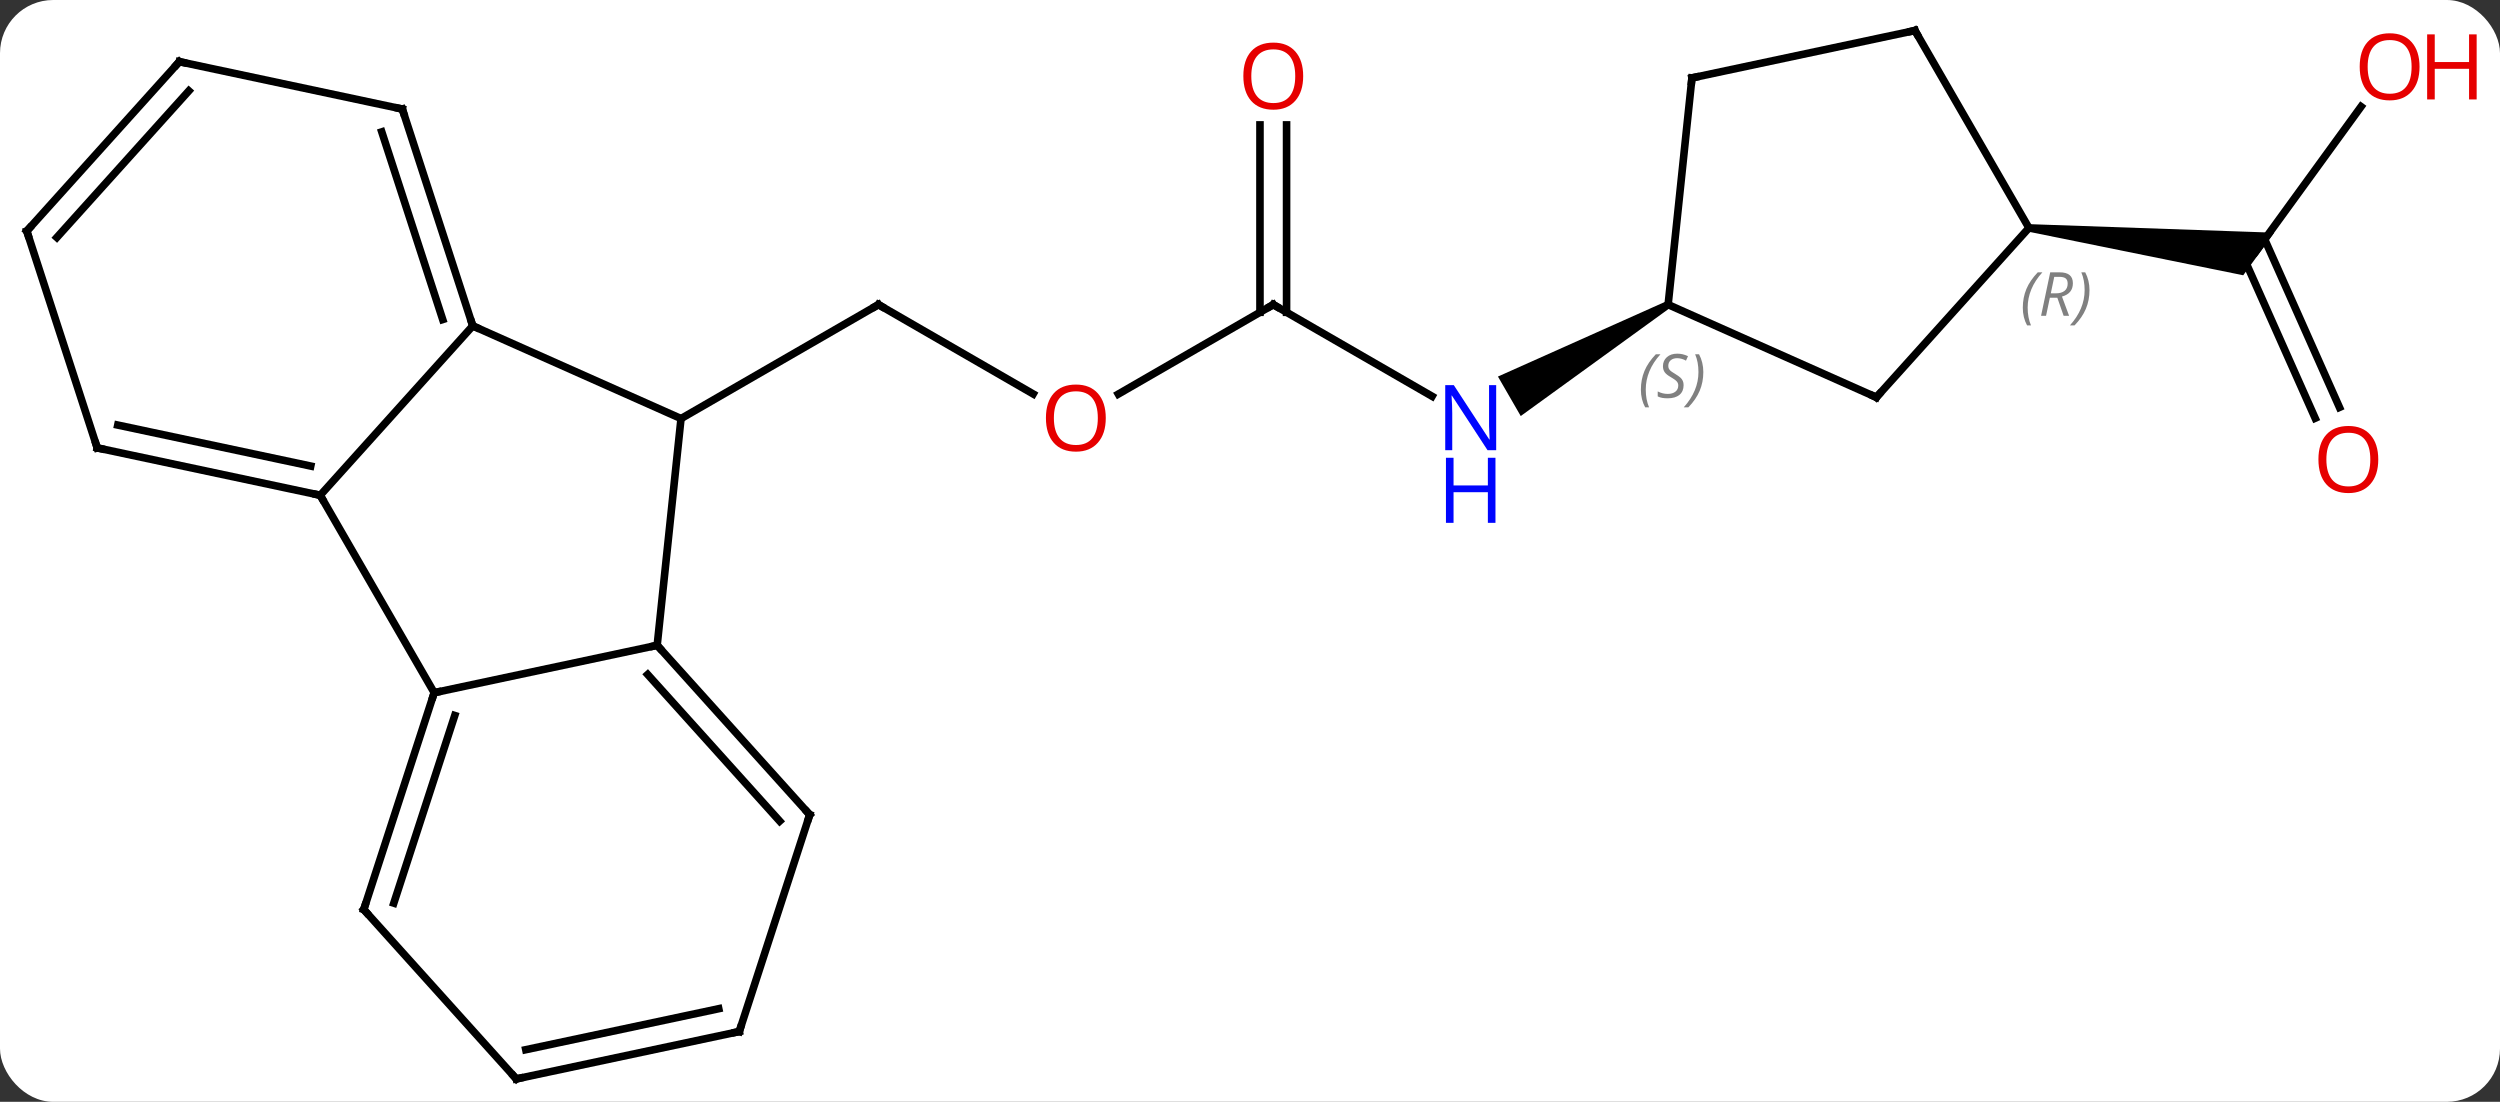 <svg width="329" viewBox="0 0 329 145" style="fill-opacity:1; color-rendering:auto; color-interpolation:auto; text-rendering:auto; stroke:black; stroke-linecap:square; stroke-miterlimit:10; shape-rendering:auto; stroke-opacity:1; fill:black; stroke-dasharray:none; font-weight:normal; stroke-width:1; font-family:'Open Sans'; font-style:normal; stroke-linejoin:miter; font-size:12; stroke-dashoffset:0; image-rendering:auto;" height="145" class="cas-substance-image" xmlns:xlink="http://www.w3.org/1999/xlink" xmlns="http://www.w3.org/2000/svg"><rect x="0" y="0" width="329" height="145" fill="#333333" stroke="none"/><svg class="cas-substance-single-component"><rect y="0" x="0" width="329" stroke="none" ry="7" rx="7" height="145" fill="white" class="cas-substance-group"/><svg y="0" x="0" width="329" viewBox="0 0 329 145" style="fill:black;" height="145" class="cas-substance-single-component-image"><svg><g><g transform="translate(159,73)" style="text-rendering:geometricPrecision; color-rendering:optimizeQuality; color-interpolation:linearRGB; stroke-linecap:butt; image-rendering:optimizeQuality;"><line y2="-21.154" y1="-32.913" x2="-23.032" x1="-43.398" style="fill:none;"/><line y2="-17.913" y1="-32.913" x2="-69.378" x1="-43.398" style="fill:none;"/><line y2="-32.913" y1="-21.139" x2="8.562" x1="-11.831" style="fill:none;"/><line y2="-20.848" y1="-32.913" x2="29.461" x1="8.562" style="fill:none;"/><line y2="-56.561" y1="-31.903" x2="10.312" x1="10.312" style="fill:none;"/><line y2="-56.561" y1="-31.903" x2="6.812" x1="6.812" style="fill:none;"/><path style="stroke:none;" d="M60.275 -33.346 L60.775 -32.48 L41.129 -18.25 L38.129 -23.446 Z"/><line y2="-58.968" y1="-39.87" x2="151.717" x1="137.841" style="fill:none;"/><line y2="-17.966" y1="-39.158" x2="145.676" x1="136.242" style="fill:none;"/><line y2="-19.39" y1="-41.505" x2="148.874" x1="139.029" style="fill:none;"/><path style="stroke:none;" d="M107.954 -42.508 L108.058 -43.502 L140.282 -42.379 L136.209 -36.773 Z"/><line y2="-30.114" y1="-17.913" x2="-96.786" x1="-69.378" style="fill:none;"/><line y2="11.922" y1="-17.913" x2="-72.516" x1="-69.378" style="fill:none;"/><line y2="-7.821" y1="-30.114" x2="-116.859" x1="-96.786" style="fill:none;"/><line y2="-58.647" y1="-30.114" x2="-106.056" x1="-96.786" style="fill:none;"/><line y2="-55.644" y1="-30.954" x2="-108.76" x1="-100.739" style="fill:none;"/><line y2="18.159" y1="11.922" x2="-101.859" x1="-72.516" style="fill:none;"/><line y2="34.218" y1="11.922" x2="-52.44" x1="-72.516" style="fill:none;"/><line y2="35.058" y1="15.766" x2="-56.393" x1="-73.765" style="fill:none;"/><line y2="18.159" y1="-7.821" x2="-101.859" x1="-116.859" style="fill:none;"/><line y2="-14.058" y1="-7.821" x2="-146.205" x1="-116.859" style="fill:none;"/><line y2="-17.061" y1="-11.665" x2="-143.501" x1="-118.108" style="fill:none;"/><line y2="-64.884" y1="-58.647" x2="-135.399" x1="-106.056" style="fill:none;"/><line y2="46.692" y1="18.159" x2="-111.129" x1="-101.859" style="fill:none;"/><line y2="45.852" y1="21.162" x2="-107.176" x1="-99.155" style="fill:none;"/><line y2="62.748" y1="34.218" x2="-61.71" x1="-52.44" style="fill:none;"/><line y2="-42.591" y1="-14.058" x2="-155.475" x1="-146.205" style="fill:none;"/><line y2="-42.591" y1="-64.884" x2="-155.475" x1="-135.399" style="fill:none;"/><line y2="-41.75" y1="-61.04" x2="-151.522" x1="-134.15" style="fill:none;"/><line y2="68.985" y1="46.692" x2="-91.056" x1="-111.129" style="fill:none;"/><line y2="68.985" y1="62.748" x2="-91.056" x1="-61.71" style="fill:none;"/><line y2="65.141" y1="59.745" x2="-89.807" x1="-64.414" style="fill:none;"/><line y2="-20.712" y1="-32.913" x2="87.93" x1="60.525" style="fill:none;"/><line y2="-62.748" y1="-32.913" x2="63.66" x1="60.525" style="fill:none;"/><line y2="-43.005" y1="-20.712" x2="108.006" x1="87.93" style="fill:none;"/><line y2="-68.985" y1="-62.748" x2="93.006" x1="63.66" style="fill:none;"/><line y2="-68.985" y1="-43.005" x2="93.006" x1="108.006" style="fill:none;"/><path style="fill:none; stroke-miterlimit:5;" d="M-42.965 -32.663 L-43.398 -32.913 L-43.831 -32.663"/></g><g transform="translate(159,73)" style="stroke-linecap:butt; fill:rgb(230,0,0); text-rendering:geometricPrecision; color-rendering:optimizeQuality; image-rendering:optimizeQuality; font-family:'Open Sans'; stroke:rgb(230,0,0); color-interpolation:linearRGB; stroke-miterlimit:5;"><path style="stroke:none;" d="M-13.48 -17.983 Q-13.48 -15.921 -14.52 -14.741 Q-15.559 -13.561 -17.402 -13.561 Q-19.293 -13.561 -20.324 -14.726 Q-21.355 -15.89 -21.355 -17.999 Q-21.355 -20.093 -20.324 -21.241 Q-19.293 -22.39 -17.402 -22.39 Q-15.543 -22.39 -14.512 -21.218 Q-13.48 -20.046 -13.48 -17.983 ZM-20.309 -17.983 Q-20.309 -16.249 -19.566 -15.343 Q-18.824 -14.436 -17.402 -14.436 Q-15.98 -14.436 -15.254 -15.335 Q-14.527 -16.233 -14.527 -17.983 Q-14.527 -19.718 -15.254 -20.608 Q-15.98 -21.499 -17.402 -21.499 Q-18.824 -21.499 -19.566 -20.601 Q-20.309 -19.702 -20.309 -17.983 Z"/><path style="fill:none; stroke:black;" d="M8.129 -32.663 L8.562 -32.913 L8.995 -32.663"/><path style="fill:rgb(0,5,255); stroke:none;" d="M37.897 -13.757 L36.756 -13.757 L32.068 -20.944 L32.022 -20.944 Q32.115 -19.679 32.115 -18.632 L32.115 -13.757 L31.193 -13.757 L31.193 -22.319 L32.318 -22.319 L36.99 -15.163 L37.037 -15.163 Q37.037 -15.319 36.99 -16.179 Q36.943 -17.038 36.959 -17.413 L36.959 -22.319 L37.897 -22.319 L37.897 -13.757 Z"/><path style="fill:rgb(0,5,255); stroke:none;" d="M37.803 -4.194 L36.803 -4.194 L36.803 -8.226 L32.287 -8.226 L32.287 -4.194 L31.287 -4.194 L31.287 -12.757 L32.287 -12.757 L32.287 -9.116 L36.803 -9.116 L36.803 -12.757 L37.803 -12.757 L37.803 -4.194 Z"/><path style="stroke:none;" d="M12.499 -62.983 Q12.499 -60.921 11.46 -59.741 Q10.421 -58.561 8.578 -58.561 Q6.687 -58.561 5.656 -59.725 Q4.625 -60.89 4.625 -62.999 Q4.625 -65.093 5.656 -66.241 Q6.687 -67.39 8.578 -67.39 Q10.437 -67.39 11.468 -66.218 Q12.499 -65.046 12.499 -62.983 ZM5.671 -62.983 Q5.671 -61.249 6.414 -60.343 Q7.156 -59.436 8.578 -59.436 Q9.999 -59.436 10.726 -60.335 Q11.453 -61.233 11.453 -62.983 Q11.453 -64.718 10.726 -65.608 Q9.999 -66.499 8.578 -66.499 Q7.156 -66.499 6.414 -65.6 Q5.671 -64.702 5.671 -62.983 Z"/><path style="stroke:none;" d="M159.412 -64.21 Q159.412 -62.148 158.373 -60.968 Q157.334 -59.788 155.491 -59.788 Q153.6 -59.788 152.569 -60.953 Q151.537 -62.117 151.537 -64.226 Q151.537 -66.32 152.569 -67.468 Q153.6 -68.617 155.491 -68.617 Q157.35 -68.617 158.381 -67.445 Q159.412 -66.273 159.412 -64.21 ZM152.584 -64.21 Q152.584 -62.476 153.327 -61.57 Q154.069 -60.663 155.491 -60.663 Q156.912 -60.663 157.639 -61.562 Q158.366 -62.46 158.366 -64.21 Q158.366 -65.945 157.639 -66.835 Q156.912 -67.726 155.491 -67.726 Q154.069 -67.726 153.327 -66.828 Q152.584 -65.929 152.584 -64.21 Z"/><path style="stroke:none;" d="M166.928 -59.913 L165.928 -59.913 L165.928 -63.945 L161.412 -63.945 L161.412 -59.913 L160.412 -59.913 L160.412 -68.476 L161.412 -68.476 L161.412 -64.835 L165.928 -64.835 L165.928 -68.476 L166.928 -68.476 L166.928 -59.913 Z"/><path style="stroke:none;" d="M153.98 -12.532 Q153.98 -10.47 152.94 -9.29 Q151.901 -8.11 150.058 -8.11 Q148.167 -8.11 147.136 -9.274 Q146.105 -10.439 146.105 -12.548 Q146.105 -14.642 147.136 -15.79 Q148.167 -16.939 150.058 -16.939 Q151.917 -16.939 152.948 -15.767 Q153.98 -14.595 153.98 -12.532 ZM147.151 -12.532 Q147.151 -10.798 147.894 -9.892 Q148.636 -8.985 150.058 -8.985 Q151.48 -8.985 152.206 -9.884 Q152.933 -10.782 152.933 -12.532 Q152.933 -14.267 152.206 -15.157 Q151.48 -16.048 150.058 -16.048 Q148.636 -16.048 147.894 -15.149 Q147.151 -14.251 147.151 -12.532 Z"/><path style="fill:none; stroke:black;" d="M-96.941 -30.59 L-96.786 -30.114 L-96.329 -29.911"/><path style="fill:none; stroke:black;" d="M-72.181 12.294 L-72.516 11.922 L-73.005 12.026"/><path style="fill:none; stroke:black;" d="M-117.348 -7.925 L-116.859 -7.821 L-116.609 -7.388"/><path style="fill:none; stroke:black;" d="M-105.901 -58.172 L-106.056 -58.647 L-106.545 -58.751"/><path style="fill:none; stroke:black;" d="M-102.013 18.634 L-101.859 18.159 L-101.37 18.055"/><path style="fill:none; stroke:black;" d="M-52.775 33.846 L-52.44 34.218 L-52.594 34.694"/><path style="fill:none; stroke:black;" d="M-145.716 -13.954 L-146.205 -14.058 L-146.359 -14.534"/><path style="fill:none; stroke:black;" d="M-134.91 -64.78 L-135.399 -64.884 L-135.734 -64.513"/><path style="fill:none; stroke:black;" d="M-110.975 46.217 L-111.129 46.692 L-110.794 47.064"/><path style="fill:none; stroke:black;" d="M-61.556 62.273 L-61.71 62.748 L-62.199 62.852"/><path style="fill:none; stroke:black;" d="M-155.321 -42.115 L-155.475 -42.591 L-155.14 -42.962"/><path style="fill:none; stroke:black;" d="M-91.391 68.613 L-91.056 68.985 L-90.567 68.881"/></g><g transform="translate(159,73)" style="stroke-linecap:butt; font-size:8.4px; fill:gray; text-rendering:geometricPrecision; image-rendering:optimizeQuality; color-rendering:optimizeQuality; font-family:'Open Sans'; font-style:italic; stroke:gray; color-interpolation:linearRGB; stroke-miterlimit:5;"><path style="stroke:none;" d="M56.94 -21.724 Q56.94 -23.052 57.409 -24.177 Q57.877 -25.302 58.909 -26.38 L59.518 -26.38 Q58.549 -25.317 58.065 -24.145 Q57.581 -22.974 57.581 -21.739 Q57.581 -20.411 58.018 -19.395 L57.502 -19.395 Q56.94 -20.427 56.94 -21.724 ZM62.562 -22.317 Q62.562 -21.489 62.016 -21.036 Q61.469 -20.583 60.469 -20.583 Q60.062 -20.583 59.75 -20.638 Q59.438 -20.692 59.156 -20.833 L59.156 -21.489 Q59.781 -21.161 60.484 -21.161 Q61.109 -21.161 61.484 -21.458 Q61.859 -21.755 61.859 -22.27 Q61.859 -22.583 61.656 -22.809 Q61.453 -23.036 60.891 -23.364 Q60.297 -23.692 60.07 -24.02 Q59.844 -24.349 59.844 -24.802 Q59.844 -25.536 60.359 -25.997 Q60.875 -26.458 61.719 -26.458 Q62.094 -26.458 62.43 -26.38 Q62.766 -26.302 63.141 -26.13 L62.875 -25.536 Q62.625 -25.692 62.305 -25.778 Q61.984 -25.864 61.719 -25.864 Q61.188 -25.864 60.867 -25.591 Q60.547 -25.317 60.547 -24.849 Q60.547 -24.645 60.617 -24.497 Q60.688 -24.349 60.828 -24.216 Q60.969 -24.083 61.391 -23.833 Q61.953 -23.489 62.156 -23.294 Q62.359 -23.099 62.461 -22.864 Q62.562 -22.63 62.562 -22.317 ZM65.157 -24.036 Q65.157 -22.708 64.68 -21.575 Q64.204 -20.442 63.188 -19.395 L62.579 -19.395 Q64.516 -21.552 64.516 -24.036 Q64.516 -25.364 64.079 -26.38 L64.594 -26.38 Q65.157 -25.317 65.157 -24.036 Z"/><path style="fill:none; stroke:black;" d="M87.473 -20.915 L87.93 -20.712 L88.265 -21.084"/><path style="fill:none; stroke:black;" d="M63.608 -62.251 L63.66 -62.748 L64.149 -62.852"/><path style="stroke:none;" d="M107.201 -32.505 Q107.201 -33.833 107.669 -34.958 Q108.138 -36.083 109.169 -37.161 L109.779 -37.161 Q108.81 -36.099 108.326 -34.927 Q107.841 -33.755 107.841 -32.521 Q107.841 -31.192 108.279 -30.177 L107.763 -30.177 Q107.201 -31.208 107.201 -32.505 ZM110.761 -33.818 L110.261 -31.442 L109.605 -31.442 L110.808 -37.161 L112.058 -37.161 Q113.792 -37.161 113.792 -35.724 Q113.792 -34.364 112.355 -33.974 L113.292 -31.442 L112.573 -31.442 L111.745 -33.818 L110.761 -33.818 ZM111.339 -36.568 Q110.948 -34.646 110.886 -34.396 L111.542 -34.396 Q112.292 -34.396 112.698 -34.724 Q113.105 -35.052 113.105 -35.677 Q113.105 -36.146 112.847 -36.357 Q112.589 -36.568 111.995 -36.568 L111.339 -36.568 ZM115.978 -34.818 Q115.978 -33.489 115.501 -32.357 Q115.025 -31.224 114.009 -30.177 L113.4 -30.177 Q115.337 -32.333 115.337 -34.818 Q115.337 -36.146 114.9 -37.161 L115.416 -37.161 Q115.978 -36.099 115.978 -34.818 Z"/><path style="fill:none; stroke:black;" d="M92.517 -68.881 L93.006 -68.985 L93.256 -68.552"/></g></g></svg></svg></svg></svg>